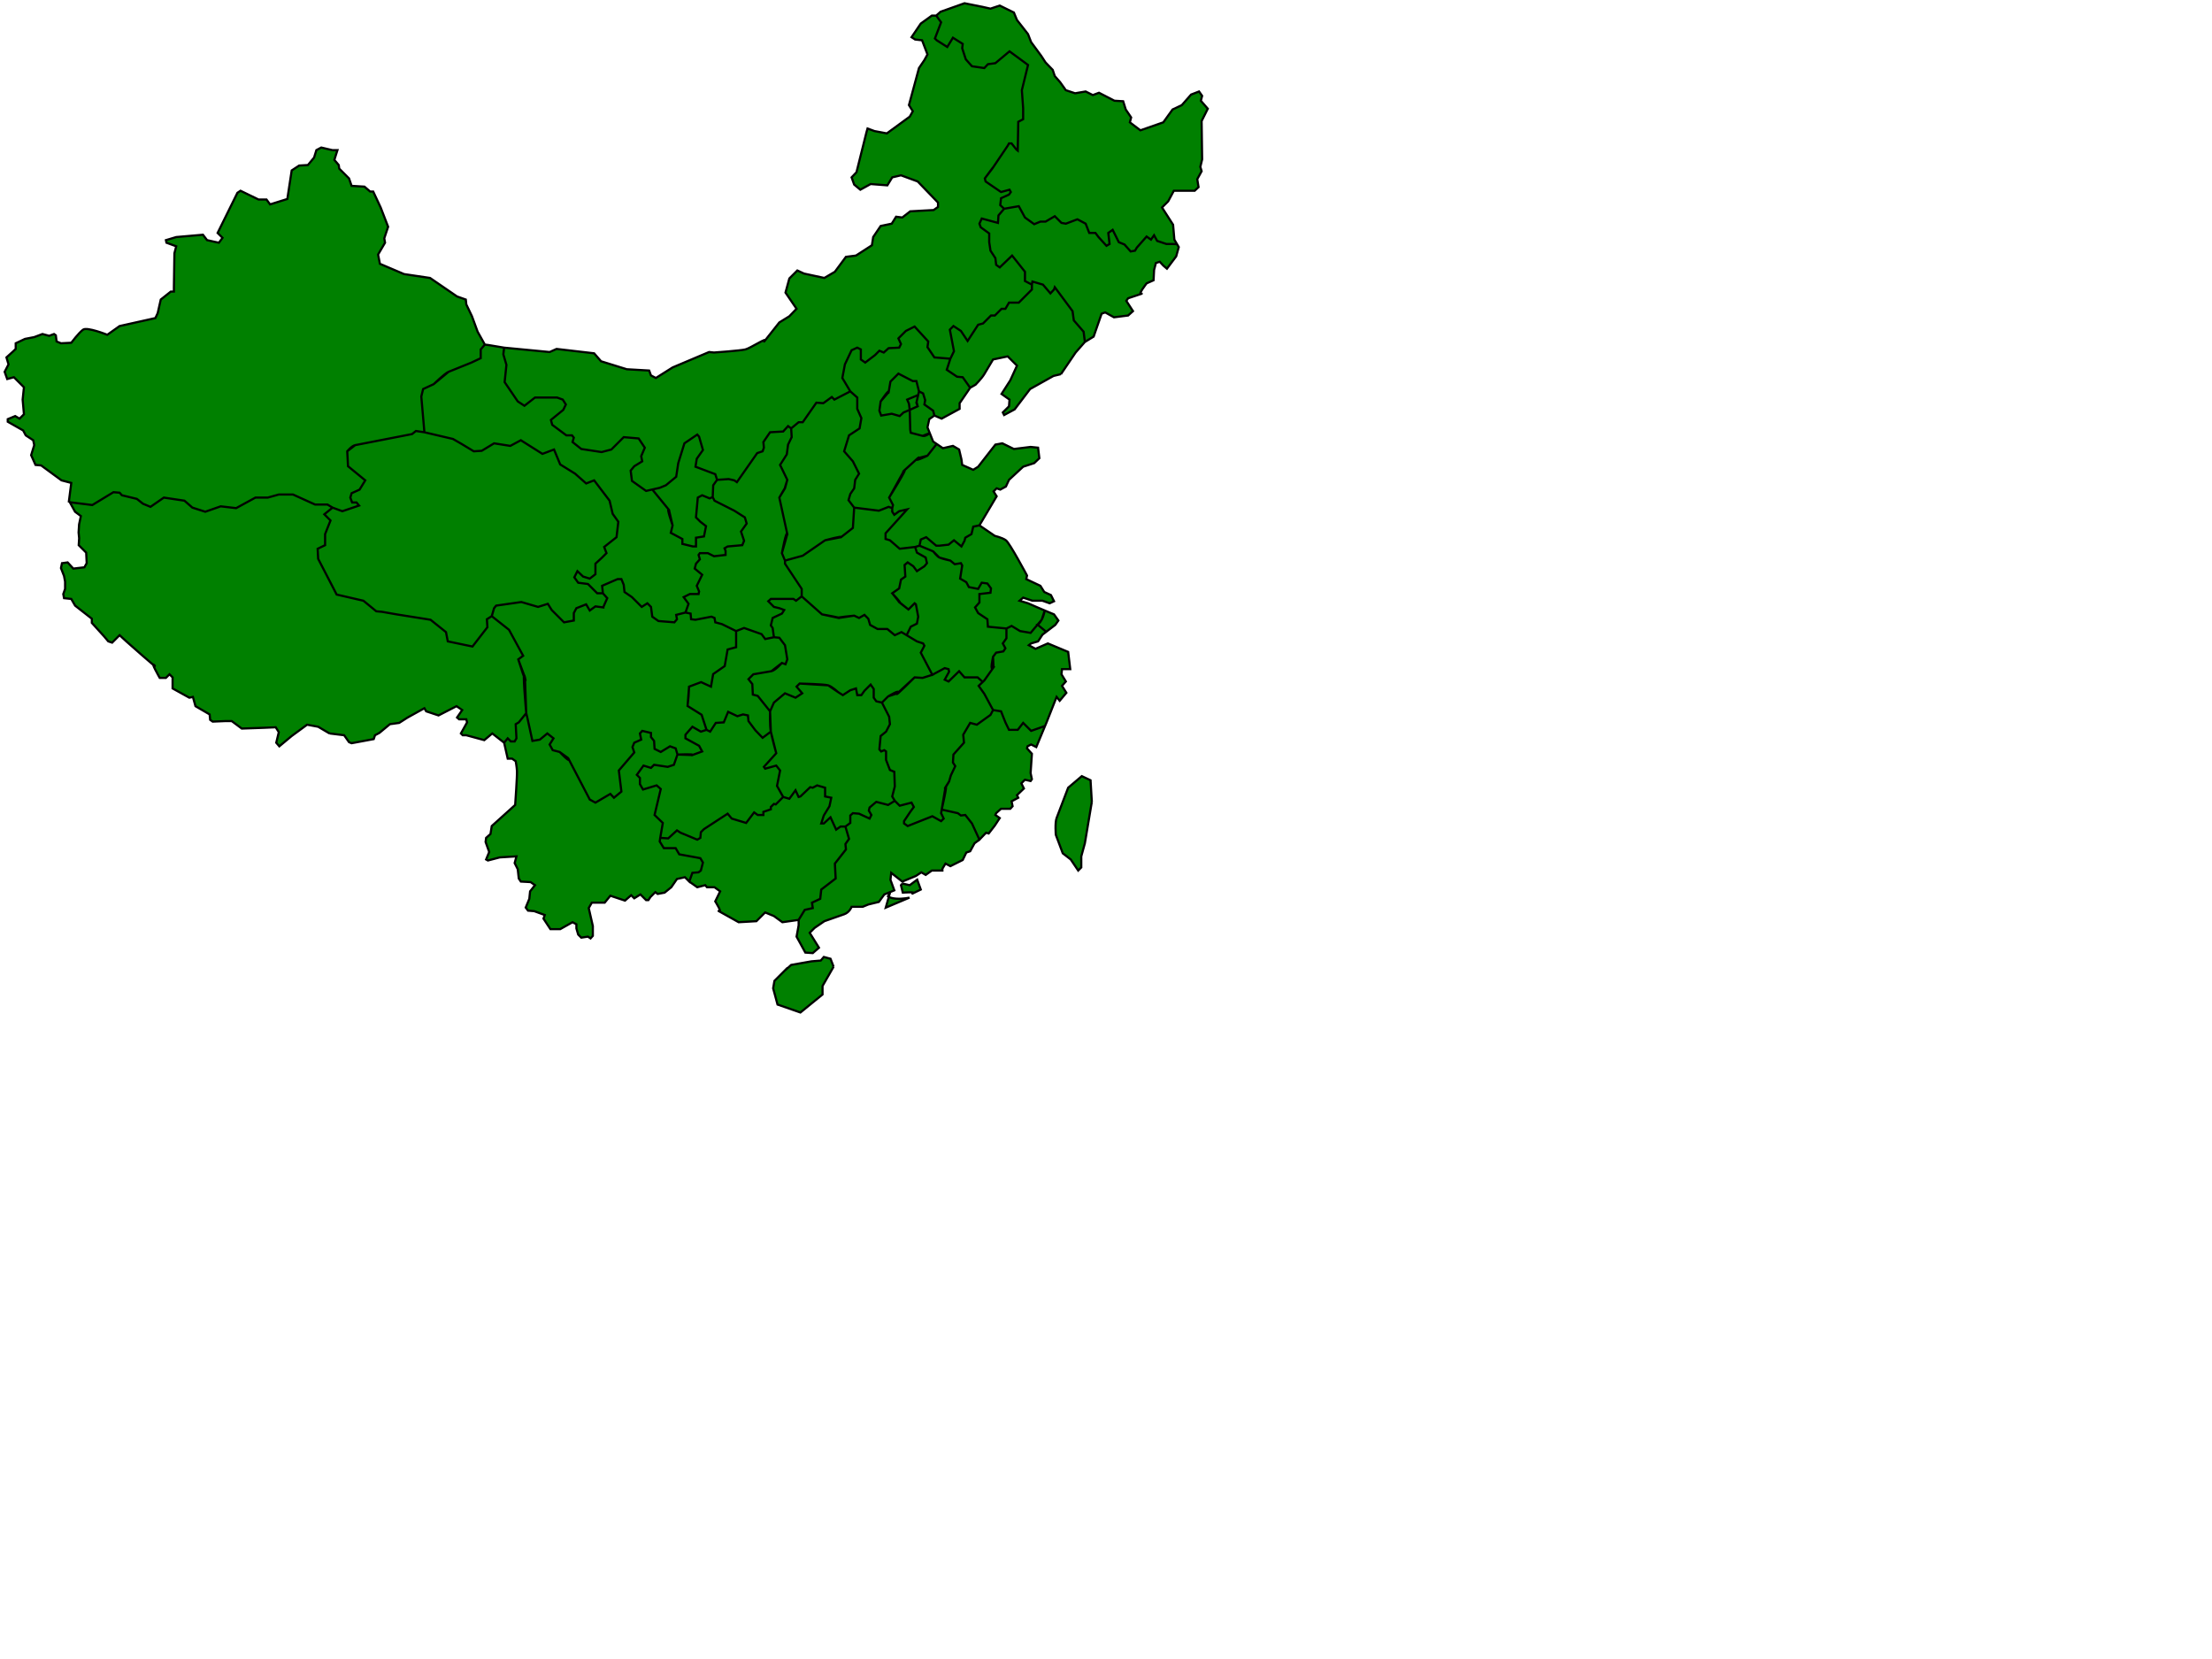 <?xml version="1.0" encoding="UTF-8" standalone="no"?>
<!DOCTYPE svg PUBLIC "-//W3C//DTD SVG 20010904//EN"
              "http://www.w3.org/TR/2001/REC-SVG-20010904/DTD/svg10.dtd">

<svg version="1.1" id="Layer_1" xmlns="http://www.w3.org/2000/svg" xmlns:xlink="http://www.w3.org/1999/xlink" x="0px" y="0px"
     width="1024px" height="768px" viewBox="0 0 1024 768" enable-background="new 0 0 1024 768" xml:space="preserve">

  <path id="heilongjian"
        fill="green" stroke="black" stroke-width="1"
        d="M464.838,96.639l6.787-1.19l2.854,5.241l4.285,3.095l2.856-1.188
        h2.386l4.285-2.501l3.094,3.094l2.024,0.357l5.357-2.023l3.813,2.023l1.666,4.288h2.857l1.43,1.904l3.689,4.049l1.426-0.833l-0.594-5.12l2.026-1.432
        l2.854,5.716l2.621,1.074l2.858,3.212l2.021-0.357l0.836-1.427l4.523-5.12l2.022,1.428l1.43-2.022l1.431,2.619l4.283,1.429h2.86l2.07,0.088l-1.238-2.113
        l-0.598-6.906l-5.115-7.978l2.855-2.857l2.616-4.883h9.646l1.785-1.665l-0.597-3.69l2.025-3.691l-0.596-2.024l0.832-3.451l-0.236-17.742l2.855-5.715l-3.214-3.692
        l0.595-2.261l-1.427-2.024l-3.69,1.429l-4.289,4.884l-4.283,2.023l-4.289,5.951l-10.598,3.692l-4.879-3.692l0.594-2.262l-2.5-3.689l-1.191-3.811l-4.047-0.239
        l-7.145-3.69l-2.859,1.071l-3.33-1.667l-4.887,0.834l-4.283-1.429l-2.621-3.69l-2.498-2.857l-0.951-2.857l-3.334-3.452l-2.026-3.099l-4.644-6.31l-1.428-3.69l-5.119-6.548
        l-1.432-3.454l-6.549-3.216l-4.287,1.429l-3.689-0.833l-8.336-1.668l-11.07,3.932l-2.024,1.786l2.262,3.096l-2.856,7.499l0.834,0.835l4.881,3.096l2.621-4.286l4.524,2.856
        l-0.235,2.022l1.664,5.119l2.854,3.218l5.717,0.833l1.668-1.787l3.451-0.477l6.547-5.476l8.576,6.31l-2.858,11.669l0.594,8.333v5.119l-2.26,1.191l-0.238,13.335l-0.597-0.476
        l-2.26-2.858h-1.192l-0.595,1.073c0,0-8.797,13.044-7.146,10.596c1.652-2.448-3.451,4.523-3.451,4.523l0.357,1.428l7.145,4.886l3.926-1.071l0.599,1.071l-0.834,1.189
        l-3.689,1.667l-0.359,3.214L464.838,96.639
     
    M544.896,113.042l-2.07-0.088h-2.858l-4.285-1.431l-1.43-2.619l-1.431,2.024l-2.022-1.428l-4.523,5.12l-0.834,1.427l-2.022,0.357l-2.859-3.214
    l-2.621-1.072l-2.854-5.715l-2.027,1.431l0.594,5.12l-1.426,0.833l-3.689-4.05l-1.432-1.903h-2.854l-1.666-4.288l-3.813-2.023l-5.354,2.023l-2.025-0.357
    l-3.098-3.094l-4.285,2.5h-2.383l-2.857,1.191l-4.285-3.096l-2.854-5.24l-6.787,1.189l-2.621,3.099l-0.238,3.45l-7.502-2.023l-1.074,2.381l0.601,1.667l3.928,2.859
    v4.046l0.594,3.929l2.265,3.456l0.356,3.095l1.666,1.191l5.717-5.479l5.953,7.502v4.288l3.213,1.667l0.238-1.431l4.885,1.431l3.451,4.046l1.666-1.784l0.357-1.074l8.217,11.075l0.594,4.286
    l4.527,5.239l0.592,4.761l4.051-2.499l3.689-10.598l1.67-0.595l4.047,2.263l6.549-0.834l2.26-2.024l-3.092-4.763
    l0.832-1.191c0,0,7.84-2.611,6.072-2.022c-1.766,0.588,2.5-4.883,2.5-4.883l3.215-1.428l0.238-4.766l0.832-3.212l1.785-0.596l1.668,1.789l1.668,1.426l4.287-5.715l1.188-4.288L544.896,113.042

    M491.15,173.2l6.783-10.002l4.287-4.881l-0.595-4.763l-4.524-5.239l-0.594-4.286l-8.216-11.075l-0.358,1.074l-1.666,1.786l-3.453-4.05l-4.883-1.429l-0.236,1.429
        v2.264l-2.022,2.022l-4.047,4.05H467.1l-1.666,2.856h-1.789l-3.094,3.096h-1.787l-3.691,3.691l-2.262,0.596l-4.881,7.5l-3.096-4.644l-3.453-2.262l-1.666,1.667l1.903,10.002
        l-1.666,3.453l-1.668,5.12l4.763,3.215l2.621,0.238l3.45,4.881l2.5-1.429c0,0,2.857-2.881,4.05-4.882c1.192-2.002,4.049-6.788,4.049-6.788l6.787-1.429l4.287,4.286l-3.099,6.787
        l-4.049,6.311l3.688,2.62l-0.233,3.098l-2.857,2.855l0.597,1.19l4.881-2.619l7.143-9.407l10.836-6.072L491.15,173.2

    M413.04,235.229l0.357-1.426l-1.783-3.453l6.902-12.5c0,0,8.725-7.9,6.313-5.718c-2.411,2.185,4.523-1.188,4.523-1.188l4.268-5.423l-1.647-1.125l-1.56-3.907l-3.319,1.286l-5.479-1.428l-0.237-1.428
        l-0.238-9.17l3.69-1.667l-0.419-1.563l-0.177-0.104l0.81-3.557l-5.094,2.128l0.832,1.905l0.178,1.424l0.18,1.433l-2.857,1.19l-1.785,1.667l-3.692-1.071l-4.881,0.834l-0.832-2.264l0.594-4.287l3.693-4.286
        l0.831-4.88l3.691-3.691l6.666,3.454h1.668l1.189,4.762l1.905,0.95l0.953,3.1l-0.356,2.024l4.047,2.854l0.594,2.264l3.338,1.428l8.332-4.523v-2.621l4.883-7.143l-3.45-4.881l-2.621-0.238l-4.763-3.218
        l1.668-5.118l-7.387-0.595l-3.213-4.765l0.357-2.619l-6.31-6.906l-4.051,2.026l-3.451,3.452l1.191,2.62l-0.834,1.667l-4.882,0.237l-2.264,2.022l-2.022-0.835l-2.021,2.026l-4.527,3.453l-2.024-1.43v-4.644
        l-1.666-0.832l-2.619,1.189l-3.096,6.547l-1.189,6.311l3.689,6.19l3.215,2.858v5.24l1.904,4.286l-0.834,4.764l-4.884,3.213l-2.26,7.382l4.049,4.645l2.857,5.717l-1.785,2.857l-0.477,3.928l-1.787,2.619
        l-0.834,2.859l2.621,3.446l11.43,1.431l4.524-1.787L413.04,235.229

    M425.661,252.611l0.597-2.856l2.5-1.069l4.645,3.927h1.433l4.284-0.476l2.5-2.022l3.453,2.856l1.429-2.62l0.356-1.43l2.857-1.667l0.834-3.45l2.854-0.595l7.98-13.454l-1.429-2.264l1.429-1.427l1.666,0.595l2.619-1.429
        l1.432-3.094l6.545-6.073l5.121-1.666l2.381-2.266l-0.592-4.88l-3.457-0.355l-7.738,0.952l-5.356-2.62l-3.216,0.596l-7.977,10.239l-2.262,1.429l-5.117-2.263l-0.359-2.619l-1.069-4.523
        l-2.859-1.669l-4.643,1.073l-2.882-1.971l-4.266,5.423l-4.523,1.188c0,0-8.514,7.798-6.313,5.718c2.201-2.081-6.902,12.5-6.902,12.5l1.783,3.45l-0.357,1.431v1.666l0.957,1.429l2.261-1.669
        l3.69-0.834l-10.002,11.074v2.621l2.023,0.596l4.524,3.93l7.146-0.835L425.661,252.611

    M483.646,282.616l-1.426,4.286l-1.898,2.251l-3.225,3.824l-4.879-0.835l-3.929-2.383l-2.383,1.19l-8.571-0.832l-0.238-3.454l-4.287-2.856l-1.428-2.618l2.02-2.264v-1.665v-2.267l5.121-0.594
        l0.24-2.023l-1.666-2.263l-2.621-0.355l-1.666,2.854l-4.287-0.831l-1.188-2.263l-2.857-1.666l0.955-6.074l-0.598-1.072l-2.859,0.479l-2.021-1.667l-5.118-1.429l-2.861-2.857l-6.307-2.621l0.592-2.856
        l2.5-1.069l4.645,3.927h1.433l4.284-0.476l2.5-2.022l3.453,2.856l1.427-2.62l0.358-1.43l2.857-1.667l0.834-3.45l2.854-0.597l7.148,4.881c0,0,3.365,0.754,5.117,2.025c1.754,1.271,9.766,16.313,9.766,16.313
        l-0.357,1.666l6.548,3.095l1.784,2.859l3.099,1.429l1.428,2.855l-2.023,0.951l-3.334-1.188h-4.645l-4.287-1.432l-1.666,1.432l3.932,1.188l3.813,1.669L483.646,282.616
    M483.793,336.063l-6.455,2.276l-3.693-3.69l-2.498,3.215h-4.049l-1.666-3.454l-2.023-5.118l-3.692-0.596l-4.047-7.501l-2.619-3.69l1.903-1.818l0.716-0.685c0,0,6.241-8.84,4.286-6.07c-1.954,2.769-0.239-4.882-0.239-4.882l1.43-1.906l3.336-0.594l0.951-1.43l-1.189-2.263l1.666-2.382v-4.524l2.384-1.189l3.928,2.382l4.879,0.835l3.225-3.824l3.998,3.332l-1.744,1.324l-2.021,3.096l-3.217,0.952l-1.074,0.833l3.098,1.666l5.715-2.499l9.406,3.929l0.953,7.979h-3.809l-0.24,2.382l2.024,3.332l-1.784,2.024l2.022,3.214l-3.096,3.69l-1.43-1.787l-4.644,11.788L483.793,336.063

    M423.637,253.208l2.024-0.597l6.312,2.621c0,0,1.768,2.299,2.861,2.856c1.092,0.557,5.118,1.43,5.118,1.43l2.021,1.667l2.858-0.479l0.599,1.072l-0.957,6.074l2.858,1.666l1.189,2.263l4.287,0.831l1.666-2.854l2.621,0.356l1.666,2.265l-0.24,2.021l-5.121,0.596v2.264v1.665l-2.021,2.265l1.43,2.618l4.287,2.856l0.237,3.454l8.572,0.832v4.525l-1.666,2.381l1.191,2.263l-0.951,1.43l-3.338,0.594l-1.428,1.906l0.235,4.882l-4.285,6.072l-0.715,0.683l-2.381-2.111H446.5l-2.498-2.855l-4.884,4.761l-1.786-0.834l2.026-3.69l-0.24-1.188l-1.786-0.479l-5.718,3.099l-5.356-10.241l1.666-3.214l-0.595-1.071l-2.858-0.952l-4.76-2.858l1.903-3.928l2.855-1.43l0.598-3.214l-1.07-5.716l-0.596-0.479l-2.856,2.86c0,0-5.978-4.647-4.287-3.453c1.69,1.192-3.217-4.049-3.217-4.049l3.217-2.261l0.834-4.05l2.021-1.431l-0.354-5.359l1.43-1.188l2.619,1.787l1.664,2.26l3.453-2.26l1.192-1.434l-0.598-2.617l-4.049-2.263L423.637,253.208

    M371.131,276.068l9.405,8.336l7.742,1.665l7.144-1.072l2.262,1.072l2.5-1.43l1.783,1.787l0.834,2.856l3.455,1.905h4.524l3.451,2.857l3.098-1.428l2.382,1.428l1.903-3.929l2.855-1.43l0.598-3.216l-1.07-5.715l-0.596-0.479l-2.856,2.86l-4.287-3.453l-3.218-4.049l3.218-2.263l0.834-4.048l2.021-1.431l-0.354-5.359l1.43-1.188l2.619,1.787l1.664,2.26l3.455-2.26l1.19-1.434l-0.598-2.617l-4.049-2.263l-0.834-2.619l-7.142,0.835l-4.524-3.93l-2.021-0.596v-2.621l10-11.074l-3.69,0.834l-2.261,1.669l-0.957-1.429v-1.666l-1.663-0.6l-4.525,1.785l-11.43-1.428l-0.597,9.408c0,0-6.604,5.169-5.479,4.287c1.129-0.884-7.381,1.429-7.381,1.429l-10.359,7.142l-8.215,2.264v1.43l7.738,11.666L371.131,276.068L371.131,276.068

    M363.393,259.519l8.217-2.265l10.357-7.142l7.381-1.431l5.477-4.287l0.599-9.405l-2.623-3.449l0.836-2.856l1.787-2.619l0.477-3.929l1.785-2.86l-2.859-5.713l-4.047-4.645l2.262-7.383l4.886-3.212l0.83-4.765l-1.904-4.286
    v-5.242l-3.215-2.854l-7.381,3.809l-1.191-1.189l-3.93,2.855l-3.213-0.235l-6.312,9.048h-1.906l-3.452,2.858l0.237,4.046l-1.67,3.452l-0.594,4.525l-3.096,4.884l3.334,6.905l-1.07,3.929l-2.619,4.286c0,0,4.146,18.996,3.689,16.903
    s-2.498,8.81-2.498,8.81L363.393,259.519

    M363.393,259.519l-1.428-3.454l2.498-8.81l-3.689-16.903c0,0,3.262-5.777,2.619-4.286c-0.646,1.49,1.07-3.929,1.07-3.929l-3.334-6.905l3.096-4.884l0.594-4.525l1.67-3.452l-0.238-4.046l-1.432-1.074l-2.26,2.502l-6.072,0.356l-3.096,4.526l0.236,2.62l-0.593,1.665l-2.502,0.834l-9.406,13.454l-1.19-0.836l-2.617-0.594l-5.359,0.359l-1.789,2.499l-0.233,5.478l0.834,1.667l9.166,4.637l4.883,3.099l0.832,2.855l-2.619,3.691l1.431,4.286l-0.835,2.021l-6.784,0.6l-1.433,0.835l0.478,1.188v1.904l-5.355,0.596l-2.856-1.428h-3.691l-0.596,0.832l0.596,2.026l-1.789,2.022l-0.592,2.261l3.451,2.861l-2.5,5.117l1.071,2.619l-0.237,1.191h-4.052l-2.854,1.429l2.262,3.098l-1.43,4.048l2.383,0.478l0.238,2.617l2.021,0.237l7.386-1.427l1.43,0.593l0.354,2.025l3.099,0.835l6.547,3.216l3.69-1.434l8.097,2.857l1.666,2.26l4.051-0.829l-0.596-4.288l-0.834-1.191l0.834-3.451l4.286-2.021l1.068-1.668l-2.26-0.837l-2.5-0.593l-2.619-2.62l1.189-1.068h8.571h1.908l1.189,0.83l2.616-2.022v-3.454l-7.737-11.668L363.393,259.519L363.393,259.519

    M196.462,200.108l-1.43-16.55l0.836-3.453l4.879-2.262c0,0,5.209-5.03,6.903-5.717c1.696-0.686,10.6-4.285,10.6-4.285l4.285-2.025v-4.047l1.905-2.262l1.788,0.237l7.144,1.192l-0.358,3.095l1.43,4.88l-0.834,7.978l6.072,8.929l3.097,2.026l4.883-3.812h10.237l2.623,0.953l1.429,2.264l-1.193,2.499l-5.714,4.645l0.597,2.261l6.549,4.882h2.618l0.834,1.07l-0.596,2.025l4.05,3.217l9.404,1.429l4.525-1.19l5.718-5.719l6.903,0.598l2.855,4.287l-1.664,3.929l0.475,2.382l-3.688,2.263l-1.668,2.024l0.596,4.763l6.545,4.646l2.875-0.653l7.725,9.458l1.668,7.145l-0.834,3.451l5.357,2.859v2.26l4.883,1.192h1.426v-4.05l3.693-0.595l0.951-4.763l-2.619-2.026l-2.025-2.021l0.834-9.166l2.023-1.071l3.453,1.43l1.432-0.598l0.834,1.667l9.166,4.639l4.883,3.1l0.832,2.856l-2.619,3.691l1.431,4.285l-0.834,2.021l-6.785,0.6l-1.433,0.833l0.478,1.191v1.903l-5.355,0.594l-2.856-1.428h-3.691l-0.596,0.834l0.596,2.024l-1.789,2.023l-0.592,2.262l3.449,2.857l-2.498,5.119l1.072,2.622l-0.238,1.188h-4.051l-2.854,1.435l2.26,3.091l-1.428,4.051l-4.287,1.07l0.357,2.023l-1.189,1.428l-7.383-0.596l-2.854-2.021l-0.601-4.525l-1.664-1.669l-2.62,1.669l-4.523-4.521l-3.455-2.385l-0.354-3.335l-1.074-2.619h-1.787l-7.144,3.096l0.356,3.454h-2.618l-4.287-4.288l-4.525-0.593l-1.786-2.499l1.431-2.86l2.617,2.5l3.097,0.954l2.62-2.025v-4.881l2.857-2.62l2.265-2.263l-1.073-2.856l5.716-4.522l0.832-7.147l-2.619-3.688l-1.429-6.071l-7.144-9.405l-3.692,1.431l-5.118-4.524l-6.907-4.287l-2.856-6.905l-5.359,2.023l-9.999-6.309l-4.883,2.616l-7.501-1.188l-5.714,3.452l-3.691,0.237l-5.715-3.451l-3.93-2.265L196.462,200.108

    M356.486,329.29l1.787-4.048l5.119-4.287l4.881,2.026l3.096-2.026l-2.621-3.093l1.429-1.433l13.219,0.836l4.525,3.097l2.264,1.425l3.451-2.26l2.619-0.833l0.596,3.093h1.904l1.43-2.021l2.856-2.86l1.431,2.027v4.049l1.19,1.667l2.619,0.594l2.855-2.854l4.287-1.433l7.979-7.381l3.691,0.236l4.522-1.428l-5.358-10.24l1.668-3.214l-0.593-1.071l-2.862-0.952l-4.761-2.858l-2.381-1.427l-3.098,1.427l-3.451-2.854h-4.524l-3.455-1.907l-0.83-2.856l-1.787-1.786l-2.5,1.428L395.421,285c0,0-9.509,0.927-7.146,1.071c2.363,0.146-7.736-1.666-7.736-1.666l-9.407-8.334l-2.619,2.023l-1.188-0.831h-1.907h-8.572l-1.189,1.068l2.619,2.62l2.5,0.593l2.26,0.837l-1.067,1.668l-4.287,2.021l-0.834,3.451l0.834,1.191l0.596,4.288l2.5,0.238l2.619,3.452l1.07,6.548l-0.832,2.262l-1.666-0.594l-4.883,3.812l-8.336,1.429l-2.261,2.263l1.783,2.262l0.24,4.882l2.262,0.598L356.486,329.29

    M408.279,325.242l3.336,6.549l0.355,3.452l-1.785,3.454l-2.502,2.024l-0.594,6.188l0.832,0.955l1.43-0.596l0.834,0.596v3.927l1.785,4.647l2.026,0.831l0.234,6.789l-1.193,4.642l1.193,2.021l2.266,2.265l5.474-1.429l1.071,2.022l-1.665,2.263l-2.859,4.287v1.07l1.67,1.192l11.43-4.525l4.047,2.263l1.191-1.19l-1.191-2.499l0.281-1.663l1.742-10.365l1.67-2.62l0.832-2.854l2.025-4.286l-1.072-1.668l0.238-3.691l4.881-5.475l-0.355-3.691l3.213-5.478l3.095,0.834l6.311-4.524l1.193-2.263l-4.049-7.501l-2.619-3.69l1.901-1.818l-2.381-2.111H446.5l-2.5-2.855l-4.884,4.762l-1.784-0.835l2.024-3.69l-0.24-1.188l-1.784-0.479l-5.716,3.099l-4.524,1.429l-3.689-0.238c0,0-9.709,9.669-7.979,7.381c1.731-2.287-4.287,1.433-4.287,1.433L408.279,325.242

    M435.945,374.779c0,0,2.881-12.508,1.742-10.365c-1.137,2.144,1.672-2.62,1.672-2.62l0.83-2.854l2.023-4.286l-1.072-1.668l0.24-3.691l4.881-5.475l-0.357-3.691l3.215-5.478l3.095,0.834l6.311-4.524l1.193-2.26l3.69,0.593l2.025,5.118l1.666,3.454h4.047l2.498-3.215l3.693,3.69l6.454-2.276l-4.069,9.776l-2.385-1.192l-1.666,0.835l-0.238,0.954l2.262,2.501l-0.598,8.929l0.598,2.859l-0.598,0.834l-2.617-0.599l-1.668,1.667l1.191,2.384l-3.214,3.095l0.595,1.189l-3.097,1.665l0.478,2.264l-1.072,1.191h-4.285l-2.264,2.025l-0.357,0.832l2.023,1.428l-2.26,3.452l-2.859,3.691l-1.189-0.356l-3.1,3.216l-3.447-7.502l-3.098-3.929l-2.023,0.24l-1.43-1.072L435.945,374.779

    M408.279,325.242l-2.619-0.594l-1.188-1.667v-4.05l-1.43-2.026l-2.857,2.86l-1.43,2.023h-1.904l-0.594-3.096l-2.621,0.833l-3.451,2.263l-2.264-1.428c0,0-2.666-2.521-4.525-3.097c-1.857-0.576-13.217-0.832-13.217-0.832l-1.43,1.429l2.62,3.093l-3.096,2.026l-4.883-2.026l-5.117,4.287l-1.787,4.05c0,0-0.19,6.479,0.357,9.405c0.551,2.926,2.5,10.002,2.5,10.002l-5.717,6.31l0.596,0.833l5.121-1.428l1.785,2.263l-1.429,7.144l2.857,5.121l2.856,0.832l2.857-3.931l1.43,3.099l0.834-0.238l4.523-4.288l1.191,0.24l2.021-1.073l3.693,1.073v4.048l2.856,0.595l-0.832,3.929l-2.623,4.29l-1.188,3.688h1.188l3.103-2.854l2.617,5.713l2.021-1.43h2.264l2.263-1.666v-3.45l1.188-1.072l2.859,0.235l4.879,2.264l0.834-1.667l-1.188-2.023l0.354-1.429l3.098-2.619l5.478,1.428l3.096-1.906l-1.193-2.021l1.193-4.642l-0.234-6.789l-2.026-0.831l-1.785-4.647v-3.927l-0.834-0.596l-1.43,0.596l-0.832-0.955l0.594-6.188l2.502-2.024l1.785-3.454l-0.355-3.452L408.279,325.242

    M313.622,349.296l-1.666,4.761l-2.856,0.951l-6.313-0.951l-1.43,1.429l-3.453-1.07l-3.094,4.286l1.428,1.43v2.856l1.431,2.501l6.309-1.906l1.908,1.667l-2.859,12.027l3.81,3.689l-1.188,6.907l3.688,0.238l4.051-3.695l1.668,1.073l7.737,3.216l1.429-0.832l0.235-2.622l1.433-1.429l10.955-7.144l1.903,2.265l6.668,2.021l3.689-4.883l1.668,1.192h2.619v-1.432l3.453-1.189v-1.071l1.43-1.428l0.832,0.237l3.453-3.452l-2.857-5.123l1.429-7.142l-1.785-2.263l-5.121,1.428l-0.596-0.834l5.717-6.309l-2.5-10.001l-3.81,2.855l-3.334-3.45l-3.215-4.29l-0.24-2.619l-2.26-0.477l-2.621,0.834l-4.287-2.024l-2.022,4.883l-3.691,0.239l-2.619,4.049l-1.666-0.834l-2.623,0.834l-3.928-2.266l-3.213,3.69v1.668l6.312,3.453l1.426,2.621c0,0-6.094,2.245-4.523,1.667C322.1,348.955,313.622,349.296,313.622,349.296

    M279.33,280.95l1.788-4.05l-2.025-2.261l-0.357-3.454l7.145-3.096h1.787l1.069,2.619l0.357,3.336l3.455,2.384l4.522,4.521l2.621-1.669l1.664,1.669l0.6,4.525l2.855,2.021l7.383,0.599l1.189-1.431l-0.357-2.023l4.287-1.07l2.381,0.478l0.238,2.617l2.024,0.237l7.382-1.427l1.43,0.593l0.354,2.026l3.099,0.834l6.549,3.214v7.47l-3.932,1.059l-1.351,7.671l-5.346,3.72l-1.014,5.811l-4.564-2.092l-5.58,2.092l-0.231,4.416l-0.464,4.53l6.507,4.07l2.28,6.977l-2.623,0.833l-3.928-2.263l-3.213,3.691v1.666l6.311,3.452l1.427,2.62l-4.523,1.666l-6.904-0.238l-0.831-2.855l-2.621-0.954l-4.285,2.623l-2.859-1.429l-0.238-3.694l-1.43-1.786v-1.903l-4.047-0.952l-1.072,1.188l0.599,2.858l-3.215,1.431l-0.836,2.021l0.836,2.504l-7.146,8.334l1.191,9.764l-3.453,2.855l-1.666-1.784l-6.906,4.049l-2.621-1.431l-10.001-19.17l-3.931-2.854l-3.216-0.835l-1.428-2.623l1.787-2.854l-2.857-2.264l-3.455,2.858l-3.45,0.595l-2.264-10.359l-0.597-2.499c0,0-2.04-22.568-0.594-16.55c1.446,6.017-3.099-8.336-3.099-8.336l2.267-1.665l-6.55-12.027l-7.977-6.311l1.069-3.692l0.953-1.188l11.669-1.666l7.738,2.262l4.523-1.431l1.785,2.859l5.717,5.715l4.524-0.833v-3.453l1.191-2.266l4.522-1.783l1.667,2.856l2.621-1.903l3.689,0.478v-0.241H279.33

    M313.622,349.296l-0.836-2.858l-2.618-0.954l-4.283,2.622l-2.859-1.432l-0.238-3.688l-1.43-1.79v-1.903l-4.049-0.952l-1.07,1.188l0.599,2.859l-3.217,1.43l-0.834,2.021l0.834,2.5l-7.146,8.336l1.191,9.766l-3.453,2.854l-1.666-1.784l-6.907,4.048l-2.618-1.431c0,0-11.535-22.106-10.002-19.172c1.533,2.938-3.931-2.854-3.931-2.854l-3.213-0.834l-1.432-2.619l1.787-2.859l-2.857-2.263l-3.455,2.859l-3.451,0.598l-2.263-10.363l-0.596-2.499l-3.454,4.286l-1.427,0.831l0.356,6.551l-0.834,1.431h-1.784l-1.43-1.431l-1.667,2.026l1.667,7.381h2.024l1.667,1.19c0,0,0.468,2.396,0.594,4.521c0.125,2.125-0.833,15.719-0.833,15.719l-10.837,9.766l-0.594,3.689l-2.024,1.787l-0.238,1.903l1.669,4.643l-1.431,3.454l0.834,0.478l5.478-1.433l7.738-0.476l-0.834,3.098l1.431,2.857l0.475,4.287l0.955,1.426l4.524,0.243l2.024,1.425l-2.264,2.856l-0.356,3.453l-1.667,4.05l1.068,1.43l2.86,0.238l4.881,1.784l-0.593,1.667l3.212,4.881h4.524l5.716-3.213l1.786,0.952v1.906l0.832,2.856l1.432,1.429l3.092-0.477l1.192,0.834l1.072-1.192v-4.525l-1.906-8.333l1.431-2.5h4.762h1.192l2.62-3.213l6.783,2.261l2.858-2.503l1.431,1.432l2.858-1.786l2.615,2.618h1.073l0.953-1.428l2.261-2.263l1.073,0.833l3.213-0.595l3.099-2.502l2.619-3.811l3.688-0.831l2.023,2.021l1.43-4.048l2.857-0.235l1.069-0.834l0.957-3.691l-1.192-2.023l-9.765-1.785l-1.668-2.857h-2.854h-2.619l-1.906-3.097l0.24-1.665l1.188-6.907l-3.809-3.689l2.859-12.027l-1.908-1.667l-6.309,1.906l-1.431-2.501v-2.856l-1.428-1.43l3.094-4.286l3.453,1.07l1.43-1.429l6.313,0.951l2.856-0.951L313.622,349.296

    M153.954,234.989l4.523,1.667l7.742-2.617l-1.193-1.429h-2.021l-0.834-2.259l0.594-2.024l3.692-1.668l2.617-4.286l-7.977-6.548l-0.356-6.906c0,0,2.08-2.545,3.689-2.856c1.609-0.313,26.317-5.119,26.317-5.119l1.783-1.428l3.931,0.594l13.215,3.095l3.93,2.265l5.714,3.451l3.692-0.237l5.714-3.452l7.501,1.188l4.882-2.616l9.999,6.309l5.36-2.023l2.856,6.903l6.907,4.286l5.119,4.527l3.691-1.431l7.146,9.405l1.426,6.071l2.619,3.688l-0.832,7.146l-5.715,4.524l1.073,2.856l-2.265,2.263l-2.856,2.62v4.879l-2.621,2.027l-3.097-0.954l-2.617-2.5l-1.431,2.859l1.787,2.499l4.524,0.594l4.287,4.288h2.618l2.024,2.265l-1.787,4.046v0.239l-3.688-0.479l-2.621,1.905l-1.666-2.856l-4.524,1.785l-1.19,2.264v3.451l-4.524,0.836l-5.715-5.716l-1.787-2.856l-4.524,1.428l-7.738-2.262l-11.67,1.666l-0.952,1.189l-1.071,3.69l-2.263,1.43l0.238,3.692l-6.906,8.931l-11.43-2.383l-0.833-4.285l-7.146-5.718l-15.717-2.498l-6.786-1.19l-2.621-0.238l-5.953-4.883l-12.384-2.857l-8.57-16.551l-0.238-4.642l3.451-1.672v-5.117l2.502-6.313l-2.858-2.856L153.954,234.989

    M385.895,447.523l-5.119,8.93v3.929l-10.238,8.336l-10.598-3.689l-2.025-7.501l0.597-3.454c0,0,8.074-8.075,5.715-5.716c-2.357,2.358,2.025-1.665,2.025-1.665l9.403-1.668l4.289-0.358l1.426-1.666l3.103,0.832L385.895,447.523


    M484.32,292.485l-3.998-3.332c0,0,0.867-0.375,1.898-2.251c1.031-1.875,1.426-4.286,1.426-4.286l4.287,1.788l2.027,2.854l-1.433,2.024L484.32,292.485

    M318.986,317.871l5.58-2.092l4.564,2.092l1.014-5.811l5.346-3.72l1.351-7.671l3.932-1.059v-7.47l3.689-1.432l8.096,2.857l1.666,2.26l4.051-0.829l2.5,0.238l2.619,3.452l1.07,6.548l-0.832,2.262l-1.666-0.594c0,0-3.072,3.501-4.884,3.812c-1.809,0.311-8.336,1.429-8.336,1.429l-2.26,2.263l1.783,2.262l0.24,4.883l2.262,0.597l5.715,7.142l0.357,9.407l-3.218,2.412l-0.592,0.445l-3.334-3.451l-3.215-4.29l-0.24-2.619l-2.26-0.476l-2.621,0.834l-4.287-2.025l-2.022,4.883l-3.691,0.239l-2.619,4.049l-1.666-0.834l-2.28-6.977l-6.507-4.07L318.986,317.871

    M421.139,189.75l-0.357-2.856l-0.832-1.905l5.095-2.126l0.381-1.683l-1.189-4.767h-1.668l-6.666-3.449l-3.69,3.69c0,0-1.125,6.585-0.832,4.88c0.289-1.704-3.693,4.288-3.693,4.288l-0.594,4.286l0.832,2.263l4.881-0.834l3.693,1.071l1.784-1.667L421.139,189.75

    M430.413,200.491c0,0-1.832,1.672-3.319,1.284c-1.49-0.388-5.479-1.428-5.479-1.428l-0.237-1.429l-0.238-9.169l3.69-1.667l-0.596-1.666l0.81-3.557l0.385-1.683l1.901,0.95l0.953,3.098l-0.356,2.022l4.047,2.858l0.594,2.263l-2.379,1.668l-0.834,3.809L430.413,200.491

    M329.934,230.111l0.24-5.476l1.785-2.499l-0.832-2.62l-9.168-3.454l0.594-3.691l2.858-4.049l-1.786-6.19l-0.835-0.952l-5.954,4.049l-2.855,9.168l-0.953,6.31l-4.762,3.93l-2.859,1.189l-3.438,0.779c0,0,9.184,11.236,7.729,9.458c-1.455-1.78,1.664,7.146,1.664,7.146l-0.834,3.449l5.357,2.859v2.262l4.881,1.19h1.43v-4.048l3.691-0.597l0.951-4.763l-2.619-2.026l-2.023-2.021l0.832-9.163l2.023-1.073l3.453,1.43L329.934,230.111

    M301.969,226.604l3.438-0.779l2.859-1.188l4.762-3.932l0.953-6.31l2.855-9.168l5.954-4.048l0.835,0.951l1.786,6.19l-2.858,4.049l-0.594,3.691l9.168,3.453l0.832,2.621l5.358-0.359l2.617,0.596l1.191,0.834l9.405-13.454l2.502-0.835l0.593-1.664l-0.236-2.623l3.096-4.523l6.072-0.358l2.262-2.5l1.431,1.074l3.452-2.86h1.904l6.312-9.046l3.215,0.235l3.93-2.855l1.191,1.189l7.381-3.809l-3.689-6.193l1.189-6.311l3.096-6.549l2.619-1.188l1.666,0.832v4.644l2.025,1.43l4.526-3.453l2.021-2.026l2.022,0.835l2.265-2.025l4.881-0.234l0.834-1.667l-1.191-2.622l3.453-3.452l4.049-2.024l6.31,6.908l-0.355,2.618l3.213,4.763l7.385,0.595l1.666-3.453l-1.903-10.002l1.666-1.667l3.453,2.262l3.096,4.644l4.881-7.5l2.264-0.596l3.689-3.692h1.787l3.094-3.095h1.787l1.666-2.856h4.527l4.047-4.051l2.021-2.021v-2.264l-3.213-1.667v-4.286l-5.953-7.502l-5.717,5.478l-1.666-1.19l-0.357-3.096l-2.264-3.453l-0.594-3.931v-4.046l-3.928-2.858l-0.601-1.667l1.074-2.382l7.502,2.022l0.238-3.452l2.621-3.099l-1.789-1.666l0.358-3.214l3.689-1.667l0.834-1.19l-0.598-1.07l-3.927,1.07l-7.145-4.882l-0.357-1.43l3.453-4.524l7.146-10.597l0.594-1.072h1.193l2.26,2.858l0.596,0.479l0.238-13.336l2.26-1.191v-5.121l-0.594-8.333l2.858-11.668l-8.575-6.312l-6.548,5.478l-3.45,0.476l-1.668,1.786l-5.718-0.832l-2.854-3.215l-1.664-5.122l0.236-2.021l-4.525-2.858l-2.621,4.289l-4.881-3.096l-0.834-0.835l2.856-7.5L433.4,7.223h-2.024l-5.119,3.688l-4.285,6.311l1.668,1.071l3.211,0.359l2.504,6.548l-1.43,2.618l-2.502,3.689l-4.644,17.147l1.785,2.856l-1.428,2.498l-10.599,7.742l-5.713-1.071l-3.215-1.191l-0.479,1.667l-4.642,18.577l-2.264,2.378l1.191,3.335l2.854,2.382l4.764-2.623l7.74,0.598l2.26-3.692l4.052-0.951l7.737,2.856l9.408,9.765v2.023l-2.024,1.429l-10.836,0.599l-3.691,2.854l-2.857-0.355l-2.022,3.214l-5.121,1.07l-3.457,5.12l-0.592,3.81l-7.379,4.763l-4.646,0.598l-5.119,6.904l-4.883,2.859l-9.408-2.025l-3.092-1.431l-3.692,3.694l-1.785,6.548l5.119,7.501l-3.335,3.451l-4.643,2.859c0,0-8.422,10.638-6.787,8.571c1.637-2.064-6.619,3.36-8.93,3.93c-2.31,0.568-14.525,1.429-14.525,1.429l-2.264-0.237l-16.906,7.144l-7.742,4.881l-2.262-1.19l-0.83-2.262l-10.36-0.597l-11.909-3.688l-3.211-3.69l-17.385-2.025l-3.217,1.43l-21.072-2.022l-0.358,3.095l1.43,4.883l-0.834,7.976l6.073,8.929l3.096,2.026l4.883-3.812h10.237l2.623,0.953l1.426,2.262l-1.19,2.5l-5.714,4.646l0.597,2.261l6.549,4.88h2.618l0.834,1.072l-0.596,2.023l4.05,3.217l9.403,1.429l4.527-1.19l5.716-5.719l6.903,0.598l2.857,4.289l-1.664,3.926l0.473,2.382l-3.688,2.263l-1.668,2.024l0.596,4.76l6.545,4.647L301.969,226.604

    M305.646,387.87l3.688,0.241l4.051-3.694l1.668,1.072l7.737,3.216l1.429-0.835l0.235-2.619l1.433-1.429l10.955-7.145l1.903,2.266l6.668,2.021l3.691-4.883l1.666,1.192h2.619v-1.431l3.453-1.192v-1.069l1.43-1.428l0.832,0.236l3.453-3.451l2.856,0.832l2.857-3.931l1.432,3.099l0.832-0.238l4.525-4.288l1.188,0.24l2.021-1.073l3.693,1.073v4.048l2.856,0.595l-0.832,3.929l-2.623,4.29l-1.188,3.688h1.188l3.101-2.854l2.616,5.713l2.025-1.43h2.26l1.666,5.717l-1.666,2.383l0.24,2.5l-5.119,6.547l0.355,6.905l-6.668,5.12l-0.476,4.285l-3.809,1.787l0.354,2.5l-3.694,0.831l-2.853,4.646l-7.502,1.071l-3.93-2.856l-4.049-1.669l-4.049,4.05l-4.158,0.241l-4.058,0.234c0,0-10.996-6.139-9.168-5.119c1.828,1.021-1.666-4.526-1.666-4.526l2.261-4.646l-2.617-1.902h-3.455l-0.832-0.952l-3.691,0.952l-3.692-2.62l1.432-4.048l2.855-0.235l1.069-0.834l0.957-3.69l-1.192-2.024l-9.765-1.785l-1.668-2.856h-2.854h-2.619l-1.906-3.099L305.646,387.87

    M153.889,69.508l2.327-0.014l-1.428,4.525l2.025,2.38l0.236,1.666l4.525,4.524l1.191,3.453l5.953,0.357l2.62,2.265h1.429l3.453,7.379l3.451,8.931l-1.784,5.357l0.358,2.025l-3.215,5.477l0.833,4.286l11.192,4.763l12.025,1.788l12.503,8.571l4.049,1.429l0.237,2.261l2.619,5.478l2.619,7.146l3.333,5.953l-1.903,2.263v4.047l-4.286,2.026l-10.596,4.284l-6.907,5.719l-4.881,2.26l-0.834,3.453l1.43,16.55l-3.931-0.596l-1.783,1.431l-26.315,5.119l-3.691,2.856l0.358,6.906l7.978,6.548l-2.62,4.286l-3.69,1.668l-0.597,2.024l0.835,2.259h2.021l1.192,1.429l-7.738,2.617l-4.525-1.667l-2.382-1.424h-5.715l-10.24-4.642h-6.546l-5.121,1.428h-5.714l-8.931,4.879l-7.143-0.834l-7.145,2.5l-5.956-1.907l-3.689-3.211l-9.525-1.427l-6.191,4.28l-3.452-1.425l-2.858-2.263l-6.907-1.667l-1.07-1.189l-2.857-0.237l-9.782,5.945l-10.037-1.25l-0.822-0.359l1.113-8.623l-4.524-1.191l-9.406-6.902l-2.62-0.241l-2.023-4.525l1.427-4.643l-0.477-2.26l-3.451-2.266l-1.192-2.26l-7.143-4.049v-1.189l3.452-1.431l2.023,1.19l2.025-2.025l-0.598-6.785l0.598-5.716l-4.646-4.642l-3.095,0.833l-1.189-3.336l1.785-3.452l-0.952-3.214l3.038-2.749l1.248-1.182v-2.618l4.285-2.024l4.286-0.833l3.811-1.429l3.099,0.832l2.26-0.832l0.833,0.595l0.356,2.859l2.022,0.832l4.765-0.238c0,0,3.566-4.729,5.478-6.073c1.911-1.346,11.19,2.381,11.19,2.381l5.717-4.048l16.552-3.689l1.069-2.264l1.43-6.31l4.643-3.69h1.433v-1.906l0.236-15.836l0.833-3.212l-4.521-1.668l-0.24-1.191l4.762-1.428l12.384-1.073l1.905,2.501l4.287,0.952l1.192,0.239l1.665-2.262l-2.265-2.263l9.169-18.574l1.431-0.953l8.335,4.047h3.689l1.667,2.264l7.979-2.502l2.023-13.212l3.452-2.265l4.048-0.238l2.859-3.452l1.071-3.454l2.263-1.191L153.889,69.508

    M152.525,339.529l6.787,0.834l2.265,3.216l1.189,0.477l10.239-1.904l0.594-1.787l2.023-1.07l4.884-4.05l4.285-0.594l3.93-2.501l7.74-4.286l0.832,1.428l5.716,1.904l8.334-4.285l2.618,1.787l-2.379,3.452l0.952,0.833h3.332l0.359,1.427l-2.857,5.121l0.833,0.834h1.666l8.336,2.265l3.691-3.099l5.478,4.289l1.667-2.026l1.43,1.431h1.784l0.834-1.431l-0.356-6.549l1.429-0.835l3.451-4.284l-0.594-16.549l-3.099-8.337l2.265-1.665l-6.548-12.027l-7.979-6.311l-2.26,1.43l0.238,3.692l-6.908,8.931l-11.428-2.384l-0.833-4.286l-7.146-5.716l-15.717-2.498l-6.787-1.188l-2.619-0.241l-5.952-4.883l-12.385-2.857l-8.57-16.551l-0.238-4.642l3.451-1.672v-5.117l2.502-6.311l-2.858-2.858l3.811-3.095l-2.383-1.425h-5.716l-10.238-4.644h-6.549l-5.118,1.43h-5.715l-8.931,4.879l-7.144-0.834l-7.146,2.5l-5.954-1.906l-3.688-3.212l-9.526-1.427l-6.192,4.28l-3.45-1.425l-2.859-2.263l-6.908-1.667l-1.065-1.189l-2.857-0.237l-9.782,5.945l-10.412-1.297l2.428,4.398l2.68,1.995l-0.821,3.842l-0.231,3.758l0.256,2.672l0,0l-0.193,3.208l3.451,3.454l0.239,4.884l-1.072,1.907l-5.119,0.591l-2.621-2.854l-2.619,0.355l-0.476,2.265l1.428,3.688l0.479,2.62v3.333l-0.833,2.381l0.354,1.909l3.336,0.356l1.785,3.094l7.739,6.071v1.906l5.716,6.311l1.902,2.262l1.79,0.595l3.451-3.451l3.096,2.856c0,0,15.395,13.684,13.098,11.193c-2.297-2.491,2.381,5.715,2.381,5.715h2.859l1.667-1.665l1.426,1.428v5.117l7.741,4.287l1.667-0.357l1.191,4.287l6.548,3.81l0.238,2.501l1.188,0.835l5.717-0.24h3.098l4.644,3.457l10.24-0.359l5.476-0.239l1.428,2.265l-1.188,4.883l1.427,1.664l5.715-4.761l7.146-5.239l5.12,0.95L152.525,339.529

    M391.37,382.632l2.265-1.666v-3.45l1.188-1.072l2.859,0.235l4.879,2.264l0.834-1.667l-1.188-2.025l0.354-1.427l3.098-2.619l5.478,1.427l3.096-1.905l2.264,2.265l5.478-1.429l1.07,2.021l-1.666,2.264l-2.859,4.288v1.069l1.67,1.192l11.43-4.525l4.048,2.264l1.19-1.191l-1.19-2.499l0.28-1.663l7.459,1.663l1.431,1.072l2.022-0.24l3.094,3.929l3.451,7.502l-2.26,1.667l-2.023,3.689l-1.786,0.596l-1.664,3.455l-5.716,2.854l-2.266-1.188l-1.426,2.382v0.833h-1.787h-3.098l-2.857,2.023l-2.021-1.188l-2.5,1.663l-6.314,2.619l-5.121-4.05l-0.354,3.217l1.788,4.882l-4.646,1.904l-2.498,3.452l-4.887,1.191l-2.617,1.073h-5.119c0,0-0.869,2.545-3.453,3.452c-2.584,0.904-9.168,3.213-9.168,3.213l-4.522,3.098l-2.265,2.263l4.287,6.903l-2.856,2.501l-3.451-0.238l-4.053-7.381l0.954-5.238v-2.501l2.854-4.646l3.695-0.831l-0.355-2.501l3.809-1.785l0.476-4.288l6.668-5.119l-0.355-6.905l5.119-6.547l-0.24-2.5l1.666-2.381L391.37,382.632

    M417.745,409.005l3.394,0.773l3.453-2.558l1.666,4.582c0,0-5.521,2.673-3.691,1.785c1.828-0.884-4.641-0.355-4.641-0.355l-0.834-3.454L417.745,409.005

    M505.438,371.203l-3.217,19.169l-1.664,6.07v5.123l-1.43,1.427l-3.451-5.119l-3.693-2.858l-3.215-8.571c0,0-0.451-5.62,0.357-7.74c0.809-2.118,5.356-14.05,5.356-14.05l6.313-5.357l4.051,1.904L505.438,371.203
        
    M412.032,413.183l-0.96,1.752c0,0,0.889,0.883,3.98,1.086s5.995-0.493,5.995-0.493L410.032,420.183Z"/>

<g>
</g>
<g>
</g>
<g>
</g>
<g>
</g>
<g>
</g>
<g>
</g>
<g>
</g>
<g>
</g>
<g>
</g>
<g>
</g>
<g>
</g>
<g>
</g>
<g>
</g>
<g>
</g>
<g>
</g>
</svg>
